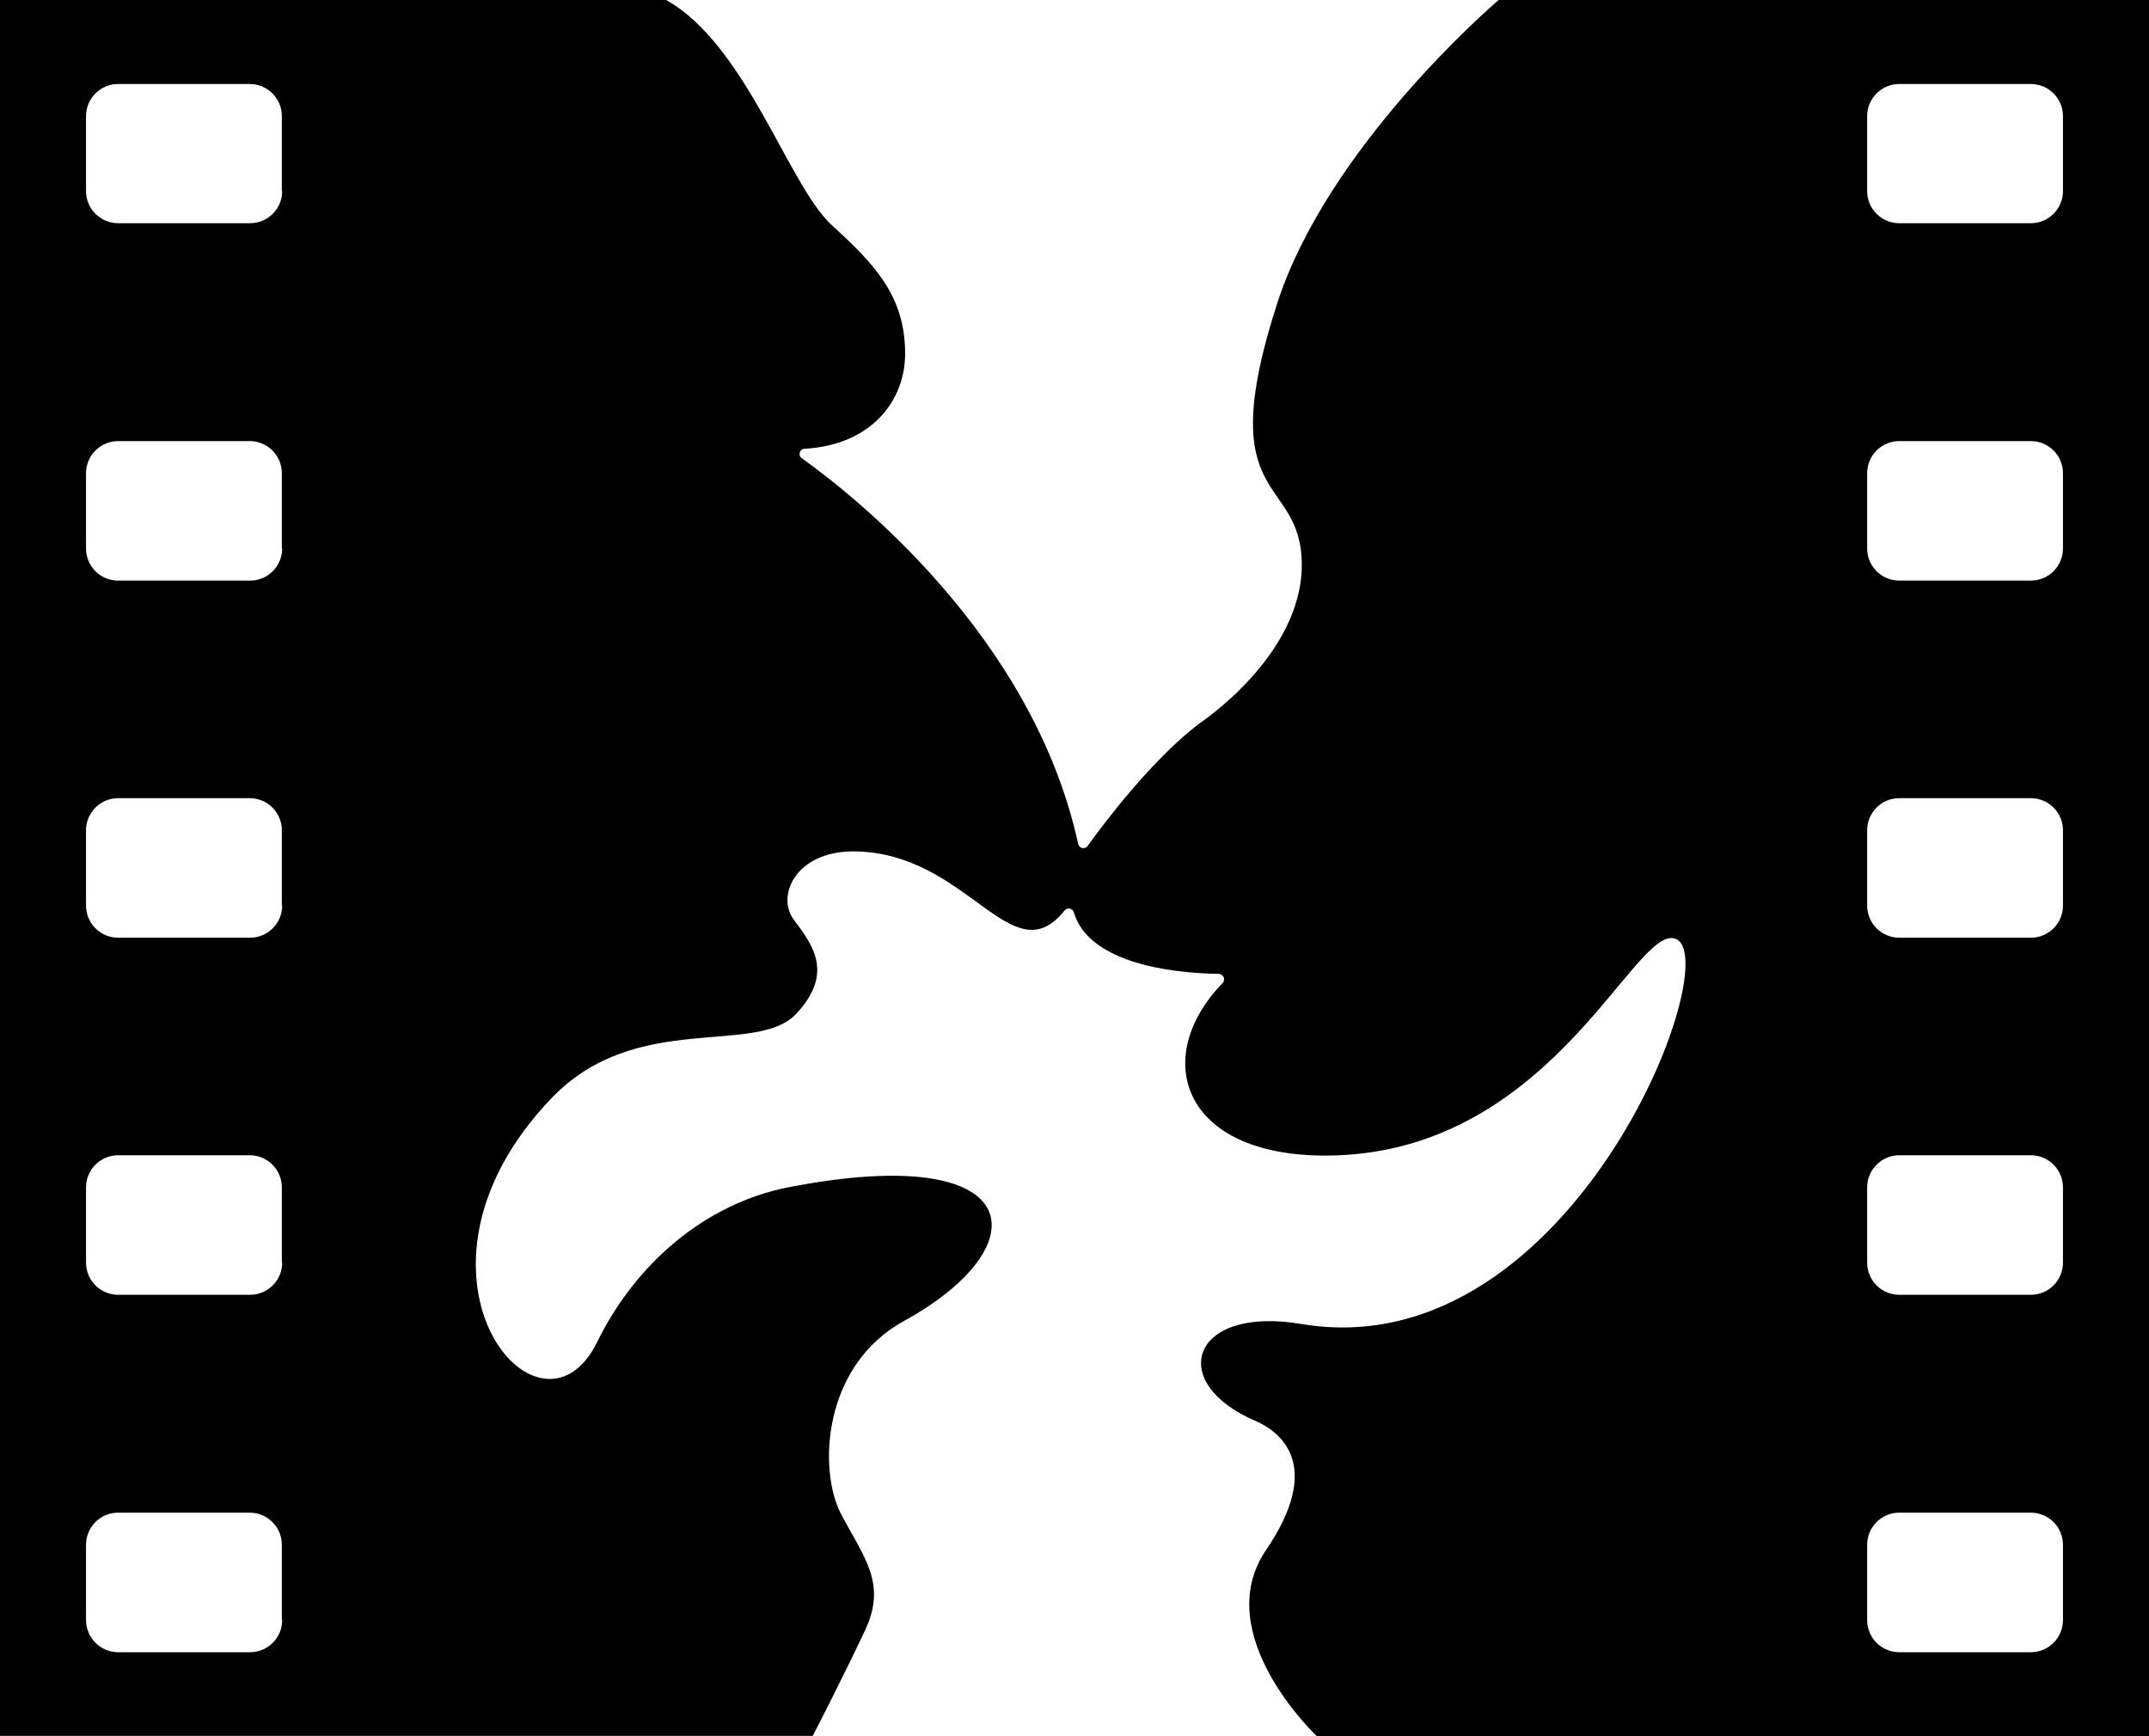<svg xmlns="http://www.w3.org/2000/svg" width="642" viewBox="0 0 642 518.7" height="518.7" style="overflow:visible;enable-background:new 0 0 642 518.7" xml:space="preserve"><path d="M447.7 0c-3 2.6-51.1 44.4-66.1 90.5-19.9 61.4 7.3 50.9 7.3 78.3S358 216.4 358 216.4c-13.9 10.7-27.9 29.2-33.1 36.4-.8 1.1-2.5.7-2.8-.6-13.5-62.1-67.2-104.3-82.6-115.3-1.2-.8-.6-2.8.9-2.8 20.2-1.2 30-14.6 30-28.4 0-17.4-9.2-26.8-22.1-38.6C235.4 55 222.8 13.3 199 0H0v518.7h242.8s9.2-17.8 15.7-31.7c6.5-13.9-.4-21.6-7.3-34.7-6.8-13.2-5.5-44.2 18.9-57.6 40.9-22.5 37.1-53.9-34.7-39.9-24.8 4.9-45.6 22.9-57 46.2-17.2 35.2-63.9-20.4-13.6-72.9 25.2-26.3 61-12.4 73-25.1 12-12.7 4.2-21.5-.8-28.4-5-6.9.6-20.2 18-20.2 34.2.2 47.2 37.4 63 17.7.8-1 2.4-.8 2.8.5 4.3 14.8 28 18.2 43.3 18.4 1.4.1 2.1 1.7 1.2 2.7-21.5 22.1-12.5 51.6 30.6 51.6 65.4 0 90.7-65 103.4-65 19.1 0-28 129.3-110.7 115.3-32.7-5.5-40.4 17.5-13.5 29 7.8 3.4 20.2 13.5 3.1 38.6-17.1 25.2 15.2 55.6 15.2 55.6H642V0H447.7zM84.3 484.1c0 5.3-4.3 9.6-9.6 9.6H35.3c-5.3 0-9.6-4.3-9.6-9.6v-22.5c0-5.3 4.3-9.6 9.6-9.6h39.3c5.3 0 9.6 4.3 9.6 9.6v22.5zm0-106.8c0 5.3-4.3 9.6-9.6 9.6H35.3c-5.3 0-9.6-4.3-9.6-9.6v-22.5c0-5.3 4.3-9.6 9.6-9.6h39.3c5.3 0 9.6 4.3 9.6 9.6v22.5zm0-106.7c0 5.3-4.3 9.6-9.6 9.6H35.3c-5.3 0-9.6-4.3-9.6-9.6v-22.5c0-5.3 4.3-9.6 9.6-9.6h39.3c5.3 0 9.6 4.3 9.6 9.6v22.5zm0-106.7c0 5.3-4.3 9.6-9.6 9.6H35.3c-5.3 0-9.6-4.3-9.6-9.6v-22.5c0-5.3 4.3-9.6 9.6-9.6h39.3c5.3 0 9.6 4.3 9.6 9.6v22.5zm0-106.8c0 5.3-4.3 9.6-9.6 9.6H35.3c-5.3 0-9.6-4.3-9.6-9.6V34.7c0-5.3 4.3-9.6 9.6-9.6h39.3c5.3 0 9.6 4.3 9.6 9.6v22.4zm532 427c0 5.3-4.3 9.6-9.6 9.6h-39.3c-5.3 0-9.6-4.3-9.6-9.6v-22.5c0-5.3 4.3-9.6 9.6-9.6h39.3c5.3 0 9.6 4.3 9.6 9.6v22.5zm0-106.8c0 5.3-4.3 9.6-9.6 9.6h-39.3c-5.3 0-9.6-4.3-9.6-9.6v-22.5c0-5.3 4.3-9.6 9.6-9.6h39.3c5.3 0 9.6 4.3 9.6 9.6v22.5zm0-106.7c0 5.3-4.3 9.6-9.6 9.6h-39.3c-5.3 0-9.6-4.3-9.6-9.6v-22.5c0-5.3 4.3-9.6 9.6-9.6h39.3c5.3 0 9.6 4.3 9.6 9.6v22.5zm0-106.7c0 5.3-4.3 9.6-9.6 9.6h-39.3c-5.3 0-9.6-4.3-9.6-9.6v-22.5c0-5.3 4.3-9.6 9.6-9.6h39.3c5.3 0 9.6 4.3 9.6 9.6v22.5zm0-106.8c0 5.3-4.3 9.6-9.6 9.6h-39.3c-5.3 0-9.6-4.3-9.6-9.6V34.7c0-5.3 4.3-9.6 9.6-9.6h39.3c5.3 0 9.6 4.3 9.6 9.6v22.4z"></path></svg>